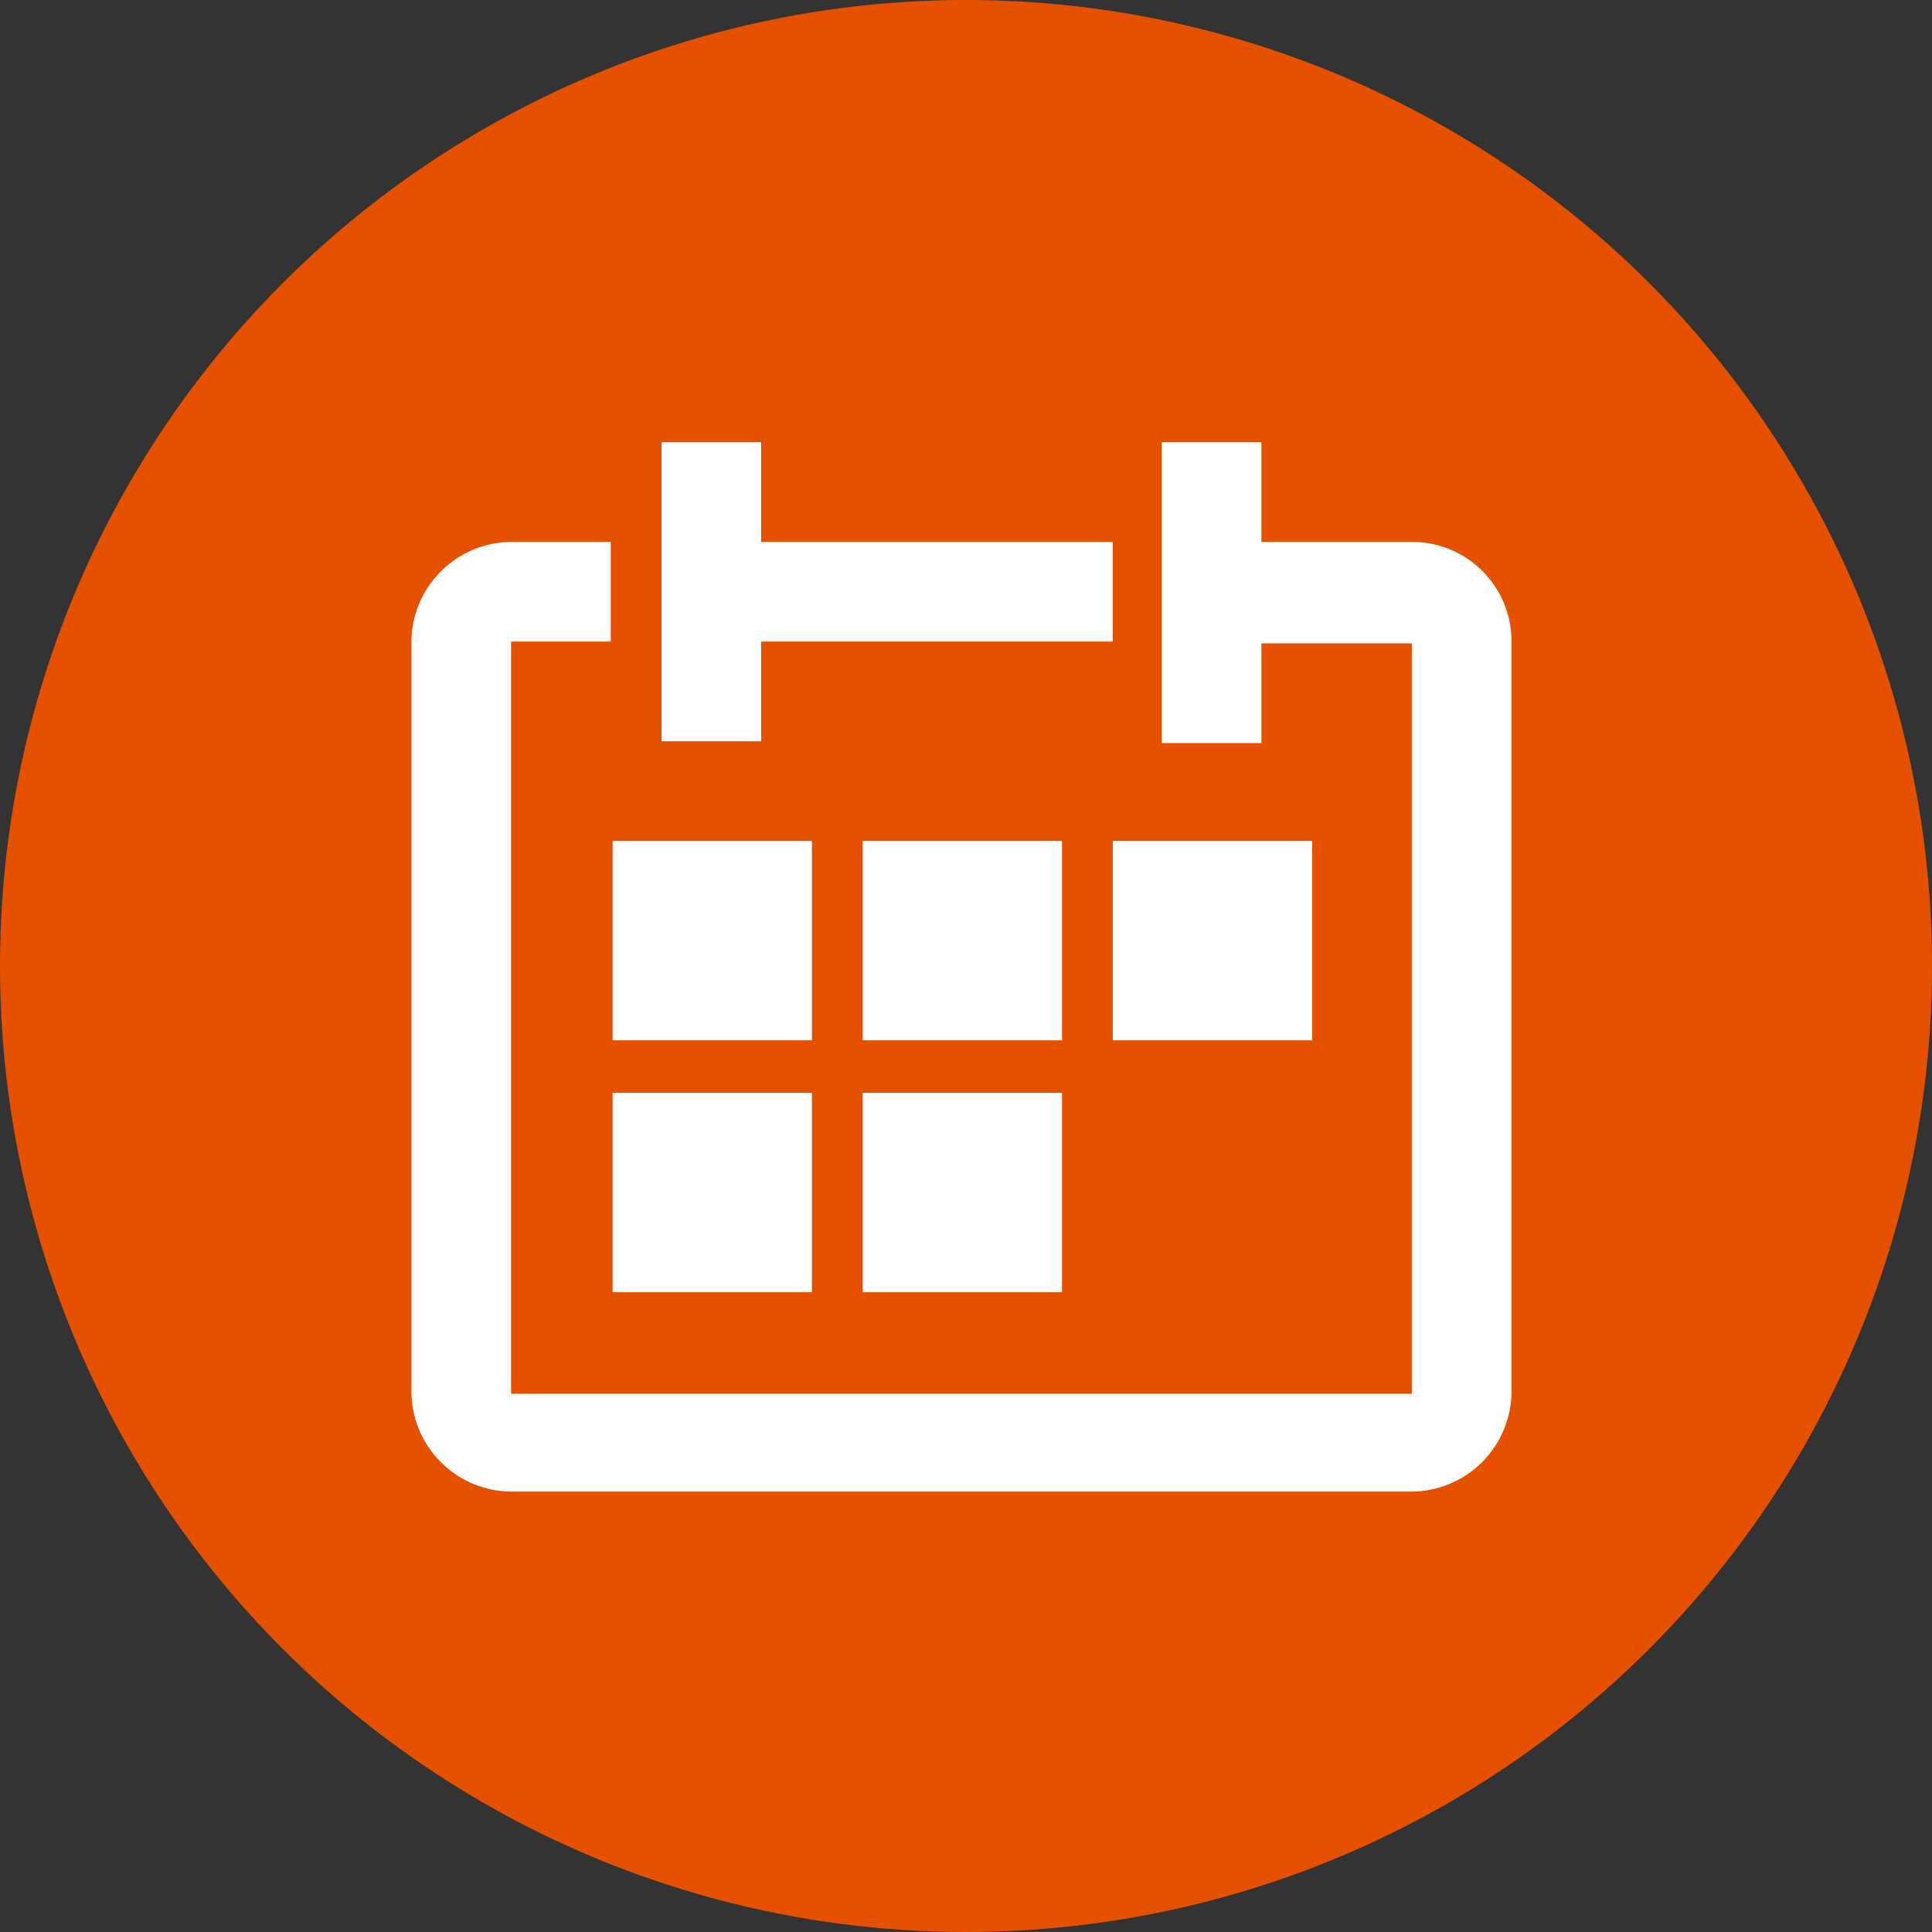<svg xmlns="http://www.w3.org/2000/svg" viewBox="916 2033.4 106.6 106.6">
  <rect x="916" y="2033.4" width="106.6" height="106.6" fill="#333333" stroke="none"/>
  <defs>
    <style>
      .cls-1 {
        fill: #e65100;
      }

      .cls-2 {
        fill: #fff;
      }
    </style>
  </defs>
  <g id="events_icon" data-name="events icon" transform="translate(916 2033.4)">
    <circle id="Ellipse_3" data-name="Ellipse 3" class="cls-1" cx="53.3" cy="53.3" r="53.3" transform="translate(0 0)"/>
    <g id="Group_14" data-name="Group 14">
      <path id="Path_56" data-name="Path 56" class="cls-2" d="M77.9,29.9H69.6V24.4H64.1V41h5.5V35.5h8.3V76.9H28.2V35.4h5.5V29.9H28.2a5.549,5.549,0,0,0-5.5,5.5V76.8a5.549,5.549,0,0,0,5.5,5.5H77.9a5.549,5.549,0,0,0,5.5-5.5V35.4A5.484,5.484,0,0,0,77.9,29.9Z"/>
      <path id="Path_57" data-name="Path 57" class="cls-2" d="M42,35.4H61.4V29.9H42V24.4H36.5V40.9H42Z"/>
      <rect id="Rectangle_26" data-name="Rectangle 26" class="cls-2" width="11" height="11" transform="translate(33.8 46.4)"/>
      <rect id="Rectangle_27" data-name="Rectangle 27" class="cls-2" width="11" height="11" transform="translate(47.6 46.4)"/>
      <rect id="Rectangle_28" data-name="Rectangle 28" class="cls-2" width="11" height="11" transform="translate(61.4 46.4)"/>
      <rect id="Rectangle_29" data-name="Rectangle 29" class="cls-2" width="11" height="11" transform="translate(33.8 60.3)"/>
      <rect id="Rectangle_30" data-name="Rectangle 30" class="cls-2" width="11" height="11" transform="translate(47.6 60.3)"/>
    </g>
  </g>
</svg>
